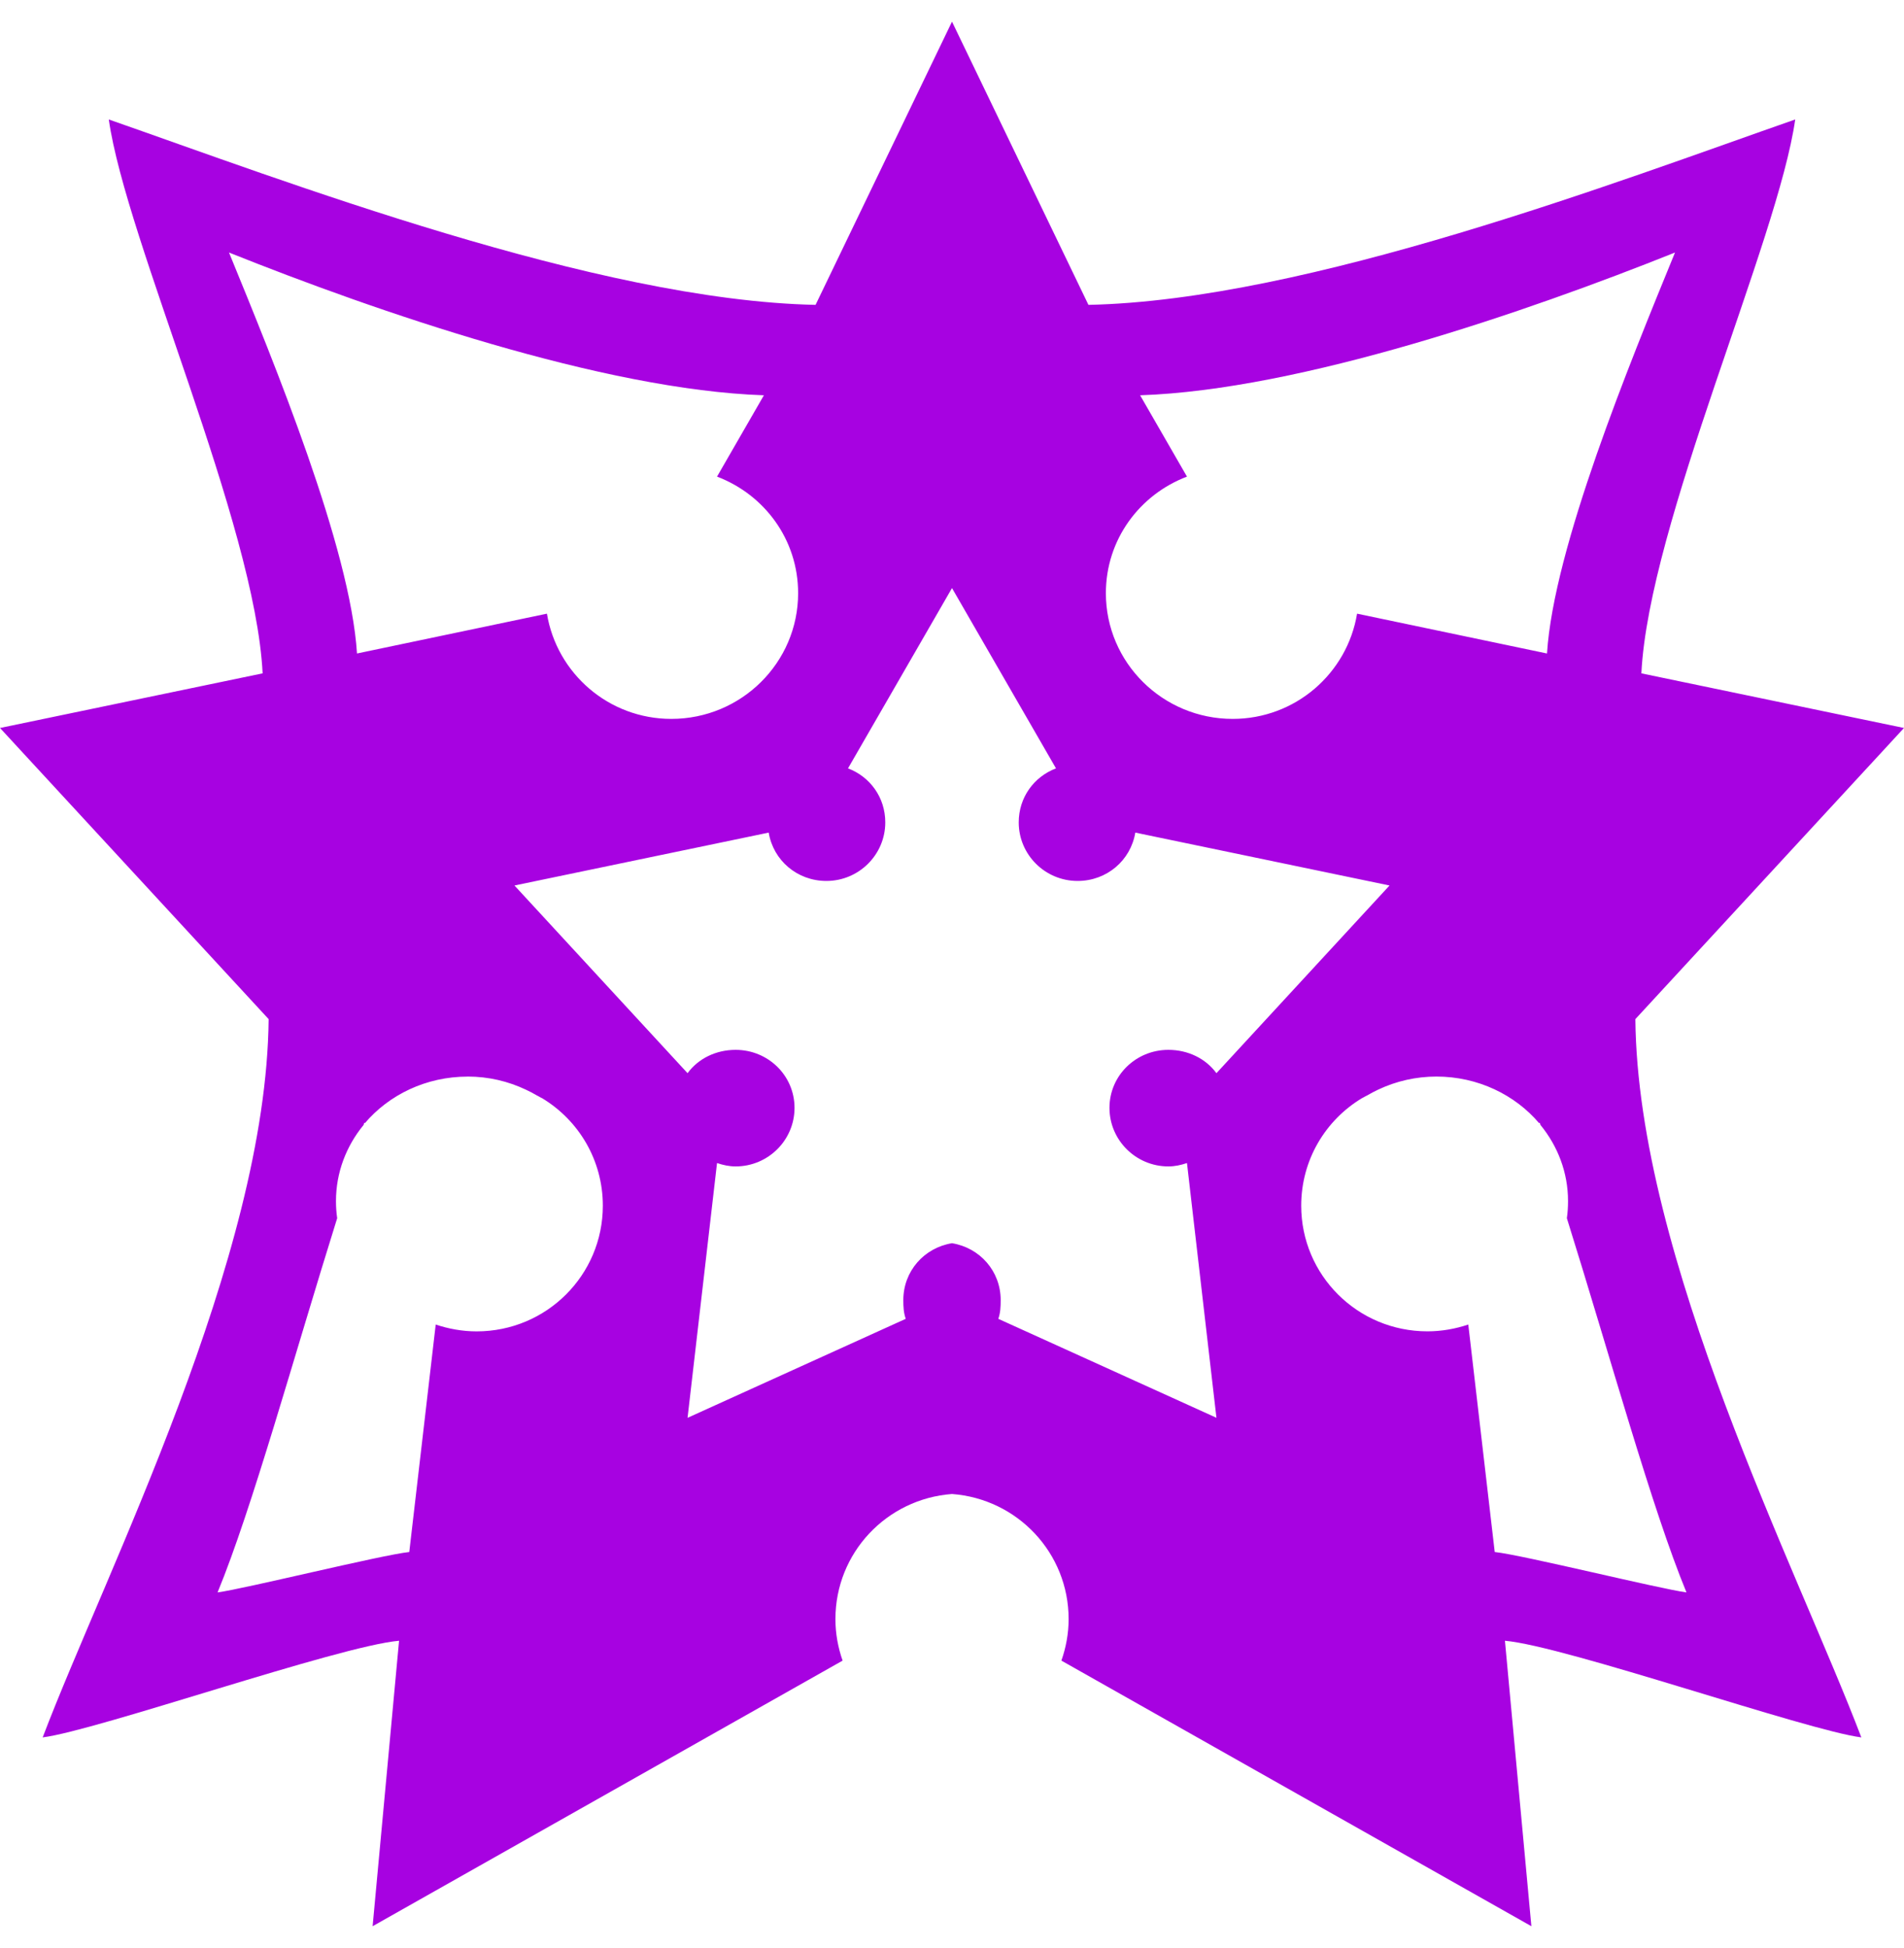 <svg width="44" height="45" viewBox="0 0 44 45" fill="none" xmlns="http://www.w3.org/2000/svg">
<path d="M22 0.5L18.847 7.043C13.783 6.939 6.535 4.162 2.514 2.76C2.911 5.559 5.899 12.101 6.069 15.556L0 16.818L6.208 23.544C6.156 29.057 2.459 36.267 0.986 40.138C2.25 39.977 7.818 38.029 9.222 37.905L8.611 44.5L19.472 38.364C19.367 38.064 19.306 37.742 19.306 37.405C19.306 35.875 20.489 34.627 22 34.515C23.511 34.627 24.695 35.875 24.695 37.405C24.695 37.742 24.633 38.064 24.528 38.364L35.389 44.5L34.778 37.905C36.182 38.029 41.75 39.977 43.014 40.138C41.541 36.267 37.844 29.057 37.792 23.544L44 16.818L37.931 15.556C38.101 12.101 41.089 5.56 41.486 2.76C37.465 4.162 30.217 6.939 25.153 7.043L22 0.5ZM5.292 5.834C8.708 7.201 13.945 9.008 17.653 9.132L16.57 11.011C17.666 11.428 18.444 12.466 18.444 13.704C18.444 15.309 17.129 16.608 15.514 16.608C14.062 16.608 12.867 15.554 12.639 14.177L8.25 15.097C8.096 12.66 6.343 8.401 5.292 5.834ZM38.708 5.834C37.657 8.401 35.904 12.66 35.75 15.097L31.361 14.177C31.133 15.554 29.938 16.608 28.486 16.608C26.871 16.608 25.556 15.309 25.556 13.704C25.556 12.466 26.334 11.428 27.43 11.011L26.347 9.132C30.055 9.008 35.292 7.201 38.708 5.834H38.708ZM22 13.586L24.403 17.751C23.893 17.945 23.542 18.423 23.542 18.999C23.542 19.745 24.151 20.352 24.903 20.352C25.578 20.352 26.13 19.876 26.236 19.235L32.111 20.457L28.111 24.793C27.863 24.454 27.454 24.254 27 24.254C26.249 24.254 25.639 24.848 25.639 25.594C25.639 26.34 26.249 26.947 27 26.947C27.153 26.947 27.293 26.915 27.43 26.869L28.111 32.754L23.07 30.468C23.119 30.329 23.125 30.191 23.125 30.035C23.125 29.365 22.642 28.825 22 28.721C21.358 28.825 20.875 29.365 20.875 30.035C20.875 30.191 20.882 30.329 20.931 30.468L15.889 32.755L16.57 26.869C16.707 26.915 16.847 26.947 17 26.947C17.751 26.947 18.361 26.34 18.361 25.594C18.361 24.848 17.751 24.254 17 24.254C16.546 24.254 16.137 24.454 15.889 24.793L11.889 20.457L17.764 19.235C17.87 19.876 18.422 20.352 19.097 20.352C19.848 20.352 20.458 19.745 20.458 18.999C20.458 18.423 20.107 17.945 19.597 17.751L22 13.586V13.586ZM10.806 24.871C11.292 24.871 11.745 24.981 12.153 25.174C12.239 25.214 12.322 25.257 12.403 25.305C12.435 25.323 12.469 25.338 12.5 25.358C12.508 25.362 12.519 25.365 12.528 25.371C13.371 25.88 13.931 26.8 13.931 27.854C13.931 29.459 12.629 30.758 11.014 30.758C10.684 30.758 10.366 30.699 10.069 30.6L9.458 35.855C8.819 35.922 5.628 36.711 5.028 36.788C5.823 34.863 6.798 31.317 7.792 28.143C7.773 28.012 7.764 27.881 7.764 27.749C7.764 27.085 8.003 26.475 8.403 25.988C8.407 25.971 8.413 25.952 8.417 25.936L8.431 25.949C8.988 25.293 9.847 24.872 10.806 24.872L10.806 24.871ZM33.194 24.871C34.153 24.871 35.012 25.293 35.569 25.949L35.584 25.936C35.588 25.952 35.594 25.972 35.598 25.988C35.997 26.475 36.236 27.084 36.236 27.748C36.236 27.884 36.228 28.012 36.209 28.143C37.203 31.317 38.177 34.862 38.973 36.788C38.372 36.711 35.181 35.922 34.542 35.855L33.931 30.6C33.635 30.699 33.316 30.757 32.987 30.757C31.371 30.757 30.07 29.458 30.07 27.854C30.07 26.8 30.629 25.879 31.473 25.371C31.481 25.365 31.492 25.363 31.5 25.357C31.531 25.337 31.566 25.323 31.598 25.305C31.679 25.257 31.762 25.214 31.848 25.173C32.269 24.974 32.729 24.871 33.195 24.871L33.194 24.871Z" fill="#A702E1"/>
</svg>
